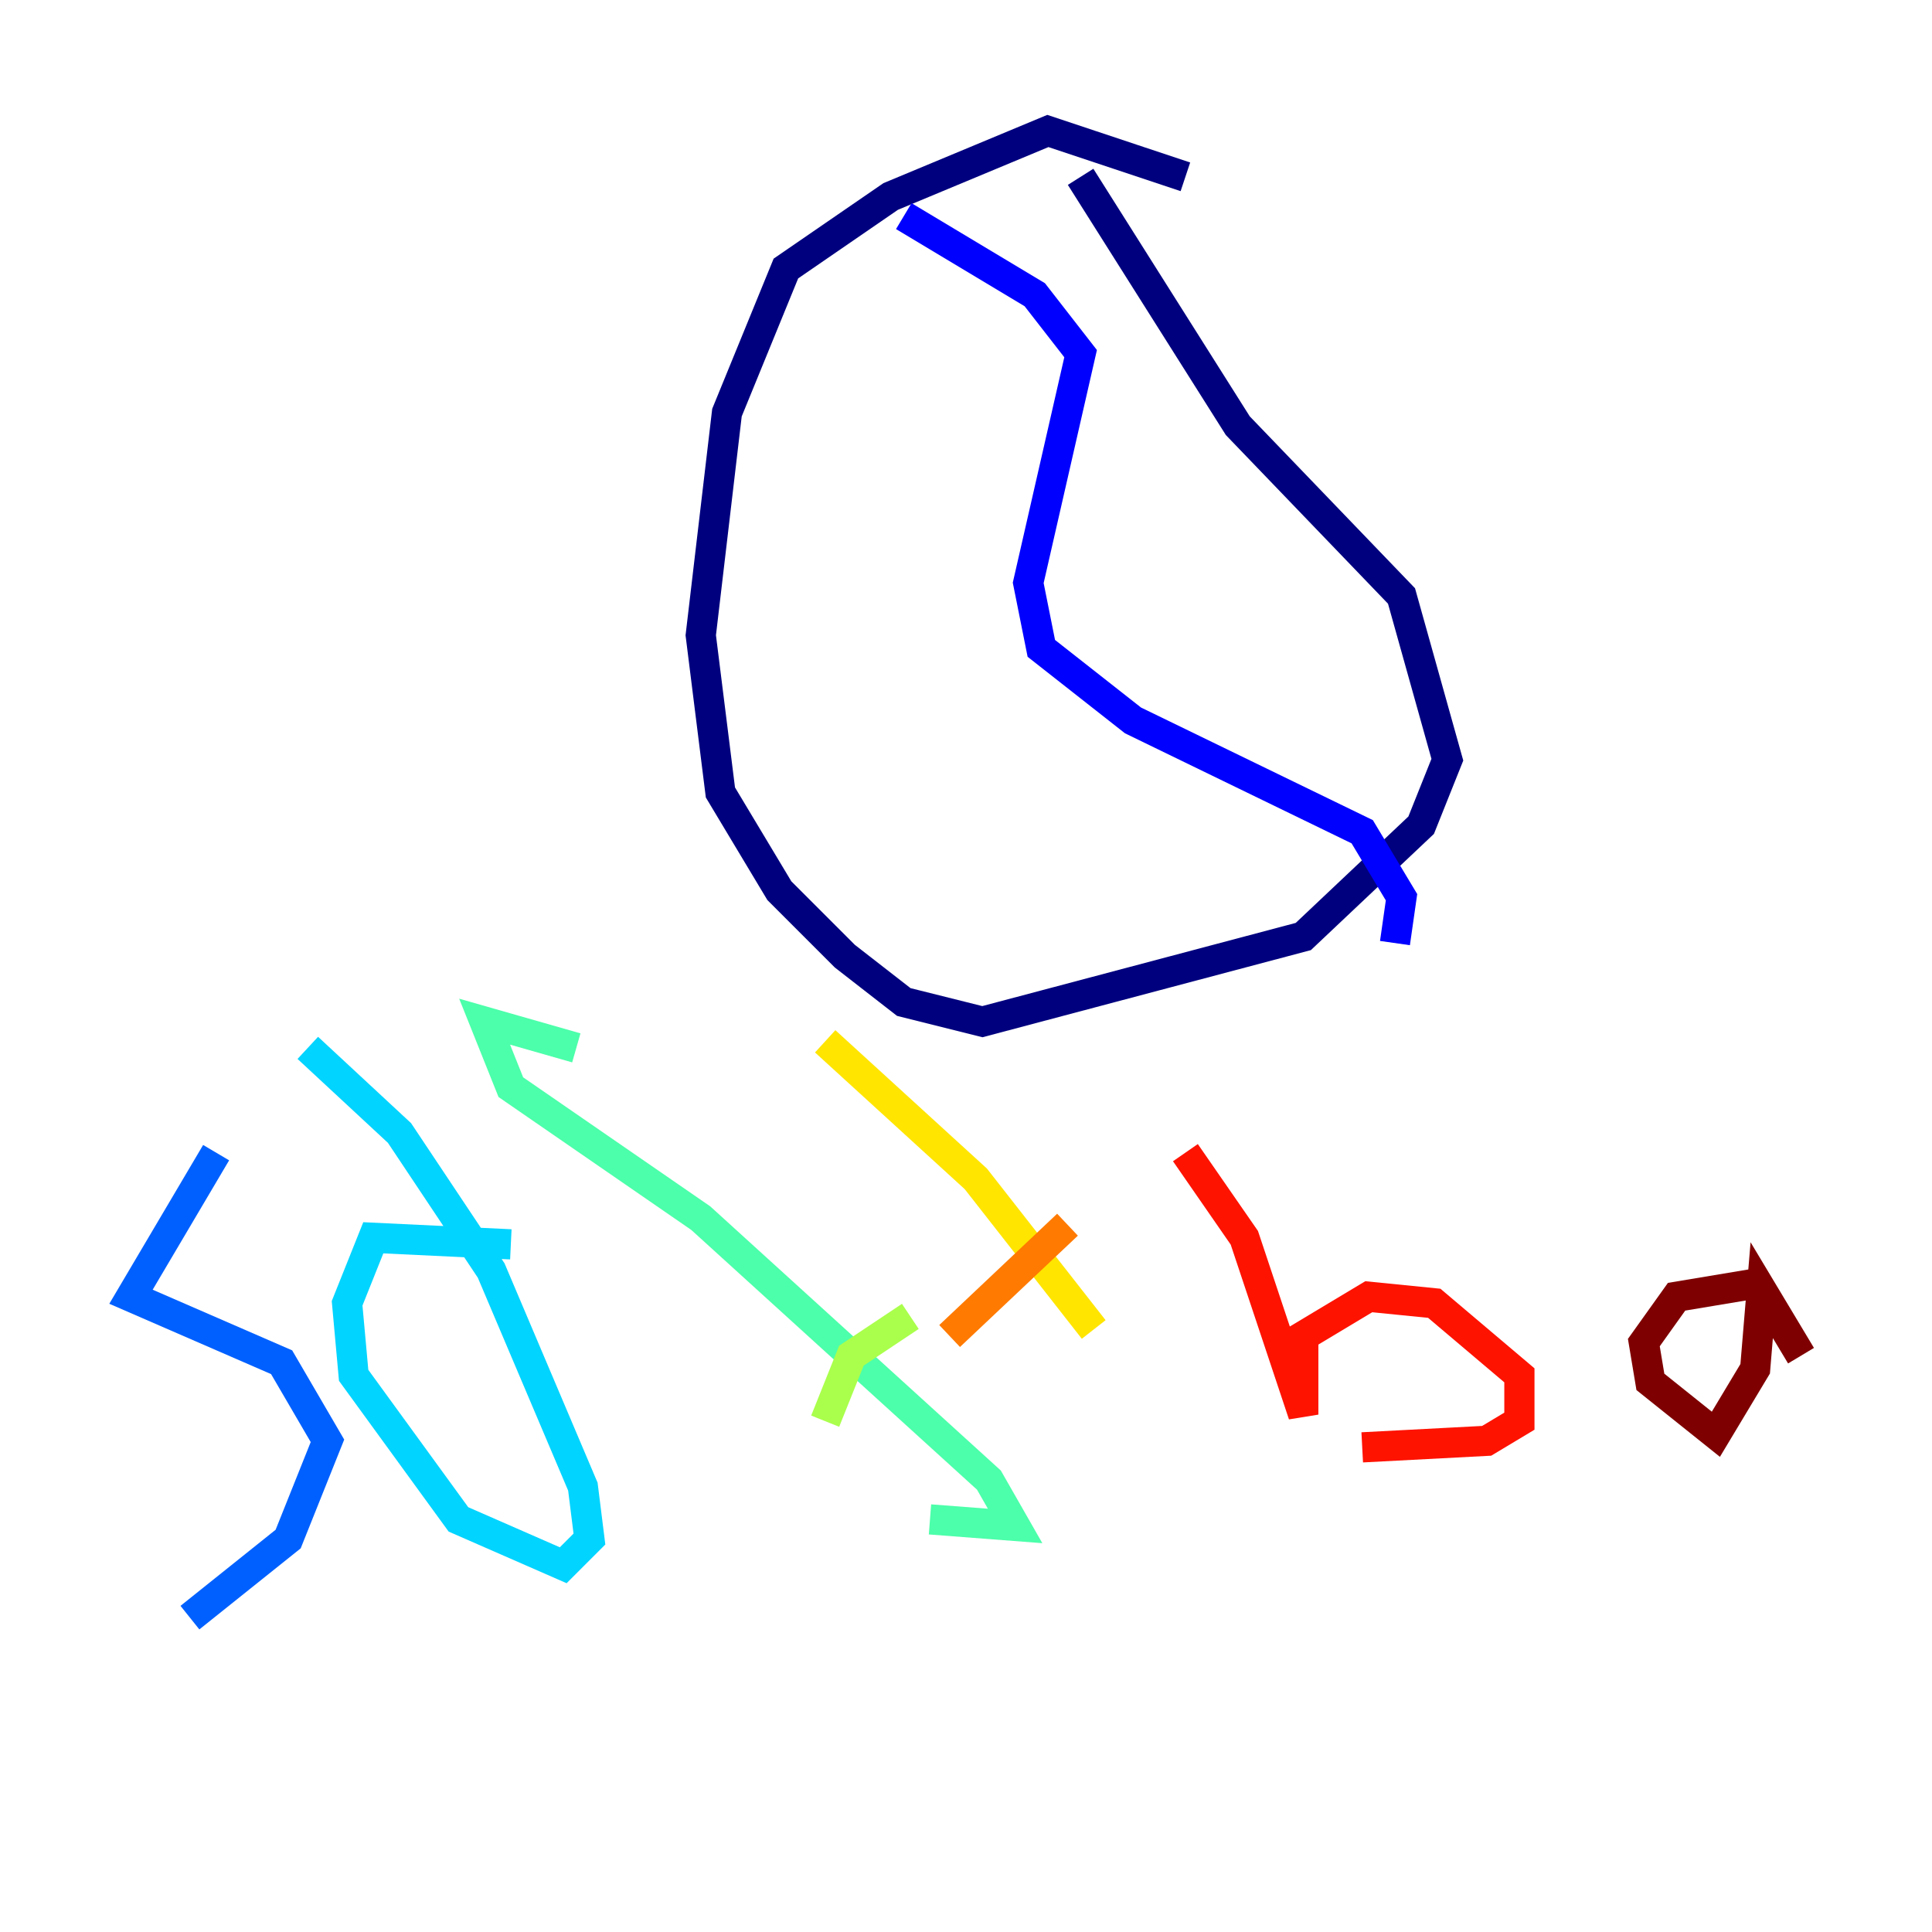 <?xml version="1.0" encoding="utf-8" ?>
<svg baseProfile="tiny" height="128" version="1.2" viewBox="0,0,128,128" width="128" xmlns="http://www.w3.org/2000/svg" xmlns:ev="http://www.w3.org/2001/xml-events" xmlns:xlink="http://www.w3.org/1999/xlink"><defs /><polyline fill="none" points="78.536,11.715 69.424,8.678 59.01,13.017 52.068,17.79 48.163,27.336 46.427,42.088 47.729,52.502 51.634,59.01 55.973,63.349 59.878,66.386 65.085,67.688 86.346,62.047 94.156,54.671 95.891,50.332 92.854,39.485 82.007,28.203 71.593,11.715" stroke="#00007f" stroke-width="2" /><polyline fill="none" points="59.878,14.319 68.556,19.525 71.593,23.43 68.122,38.617 68.99,42.956 75.064,47.729 90.251,55.105 92.854,59.444 92.42,62.481" stroke="#0000fe" stroke-width="2" /><polyline fill="none" points="14.319,76.366 8.678,85.912 18.658,90.251 21.695,95.458 19.091,101.966 12.583,107.173" stroke="#0060ff" stroke-width="2" /><polyline fill="none" points="33.844,82.441 24.732,82.007 22.997,86.346 23.43,91.119 30.373,100.664 37.315,103.702 39.051,101.966 38.617,98.495 32.542,84.176 26.468,75.064 20.393,69.424" stroke="#00d4ff" stroke-width="2" /><polyline fill="none" points="38.183,69.424 32.108,67.688 33.844,72.027 46.427,80.705 65.519,98.061 67.254,101.098 61.614,100.664" stroke="#4cffaa" stroke-width="2" /><polyline fill="none" points="54.671,94.156 56.407,89.817 60.312,87.214" stroke="#aaff4c" stroke-width="2" /><polyline fill="none" points="54.671,68.99 64.651,78.102 72.461,88.081" stroke="#ffe500" stroke-width="2" /><polyline fill="none" points="62.915,88.515 70.725,81.139" stroke="#ff7a00" stroke-width="2" /><polyline fill="none" points="78.536,76.366 82.441,82.007 86.346,93.722 86.346,88.515 90.685,85.912 95.024,86.346 100.664,91.119 100.664,94.156 98.495,95.458 90.251,95.891" stroke="#fe1200" stroke-width="2" /><polyline fill="none" points="116.285,85.044 111.078,85.912 108.909,88.949 109.342,91.552 113.681,95.024 116.285,90.685 116.719,85.478 119.322,89.817" stroke="#7f0000" stroke-width="2" /></svg>